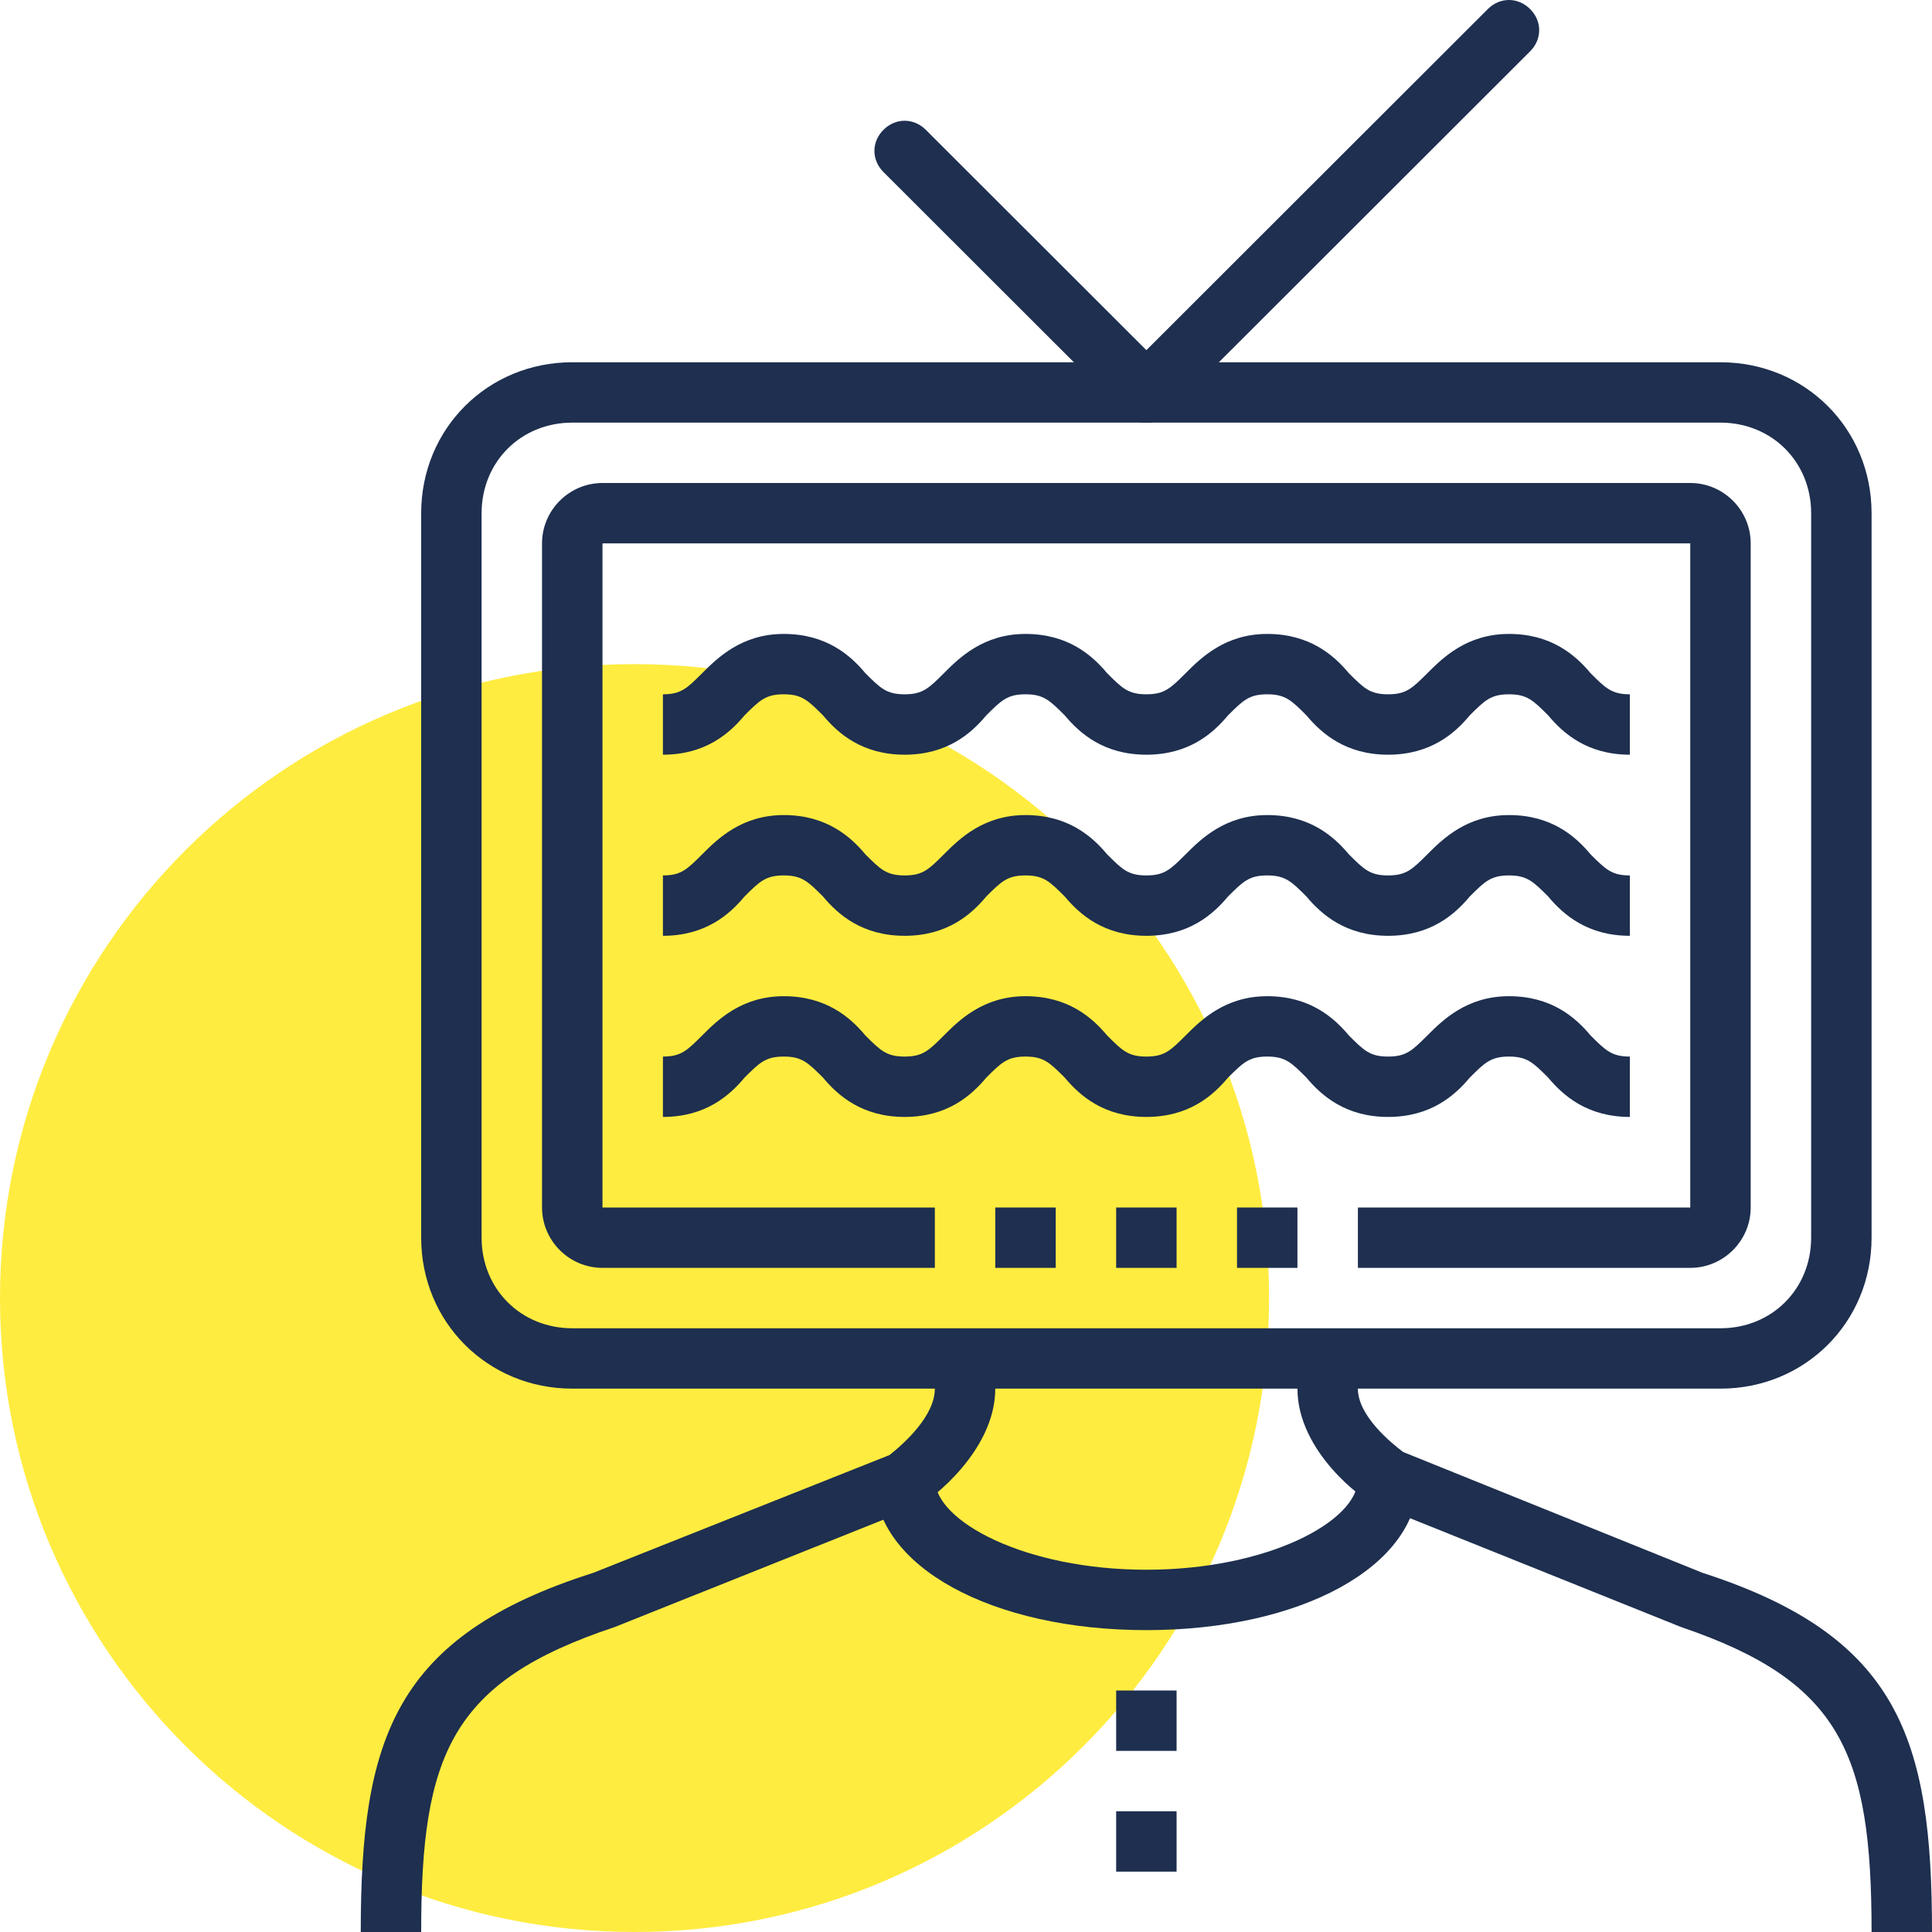 <svg width="65" height="65" viewBox="0 0 65 65" fill="none" xmlns="http://www.w3.org/2000/svg">
<path d="M21.349 65C33.139 65 42.697 55.451 42.697 43.672C42.697 31.893 33.139 22.344 21.349 22.344C9.558 22.344 0 31.893 0 43.672C0 55.451 9.558 65 21.349 65Z" fill="#FFEC40"/>
<path d="M65 65H62.967C62.967 59.008 61.95 56.57 56.562 54.742L46.193 50.578C45.888 50.477 43.651 48.852 43.651 46.719V45.703H45.684V46.719C45.684 47.633 46.803 48.547 47.209 48.852L57.274 52.914C63.882 55.047 65 58.5 65 65Z" fill="#1E2F4F"/>
<path d="M14.17 65H12.137C12.137 58.5 13.255 55.047 19.965 52.914L29.927 48.953C30.436 48.547 31.452 47.633 31.452 46.719V45.703H33.485V46.719C33.485 48.852 31.249 50.477 31.046 50.578L30.842 50.68L20.676 54.742C15.187 56.57 14.17 59.008 14.17 65Z" fill="#1E2F4F"/>
<path d="M39.585 60.938H37.552V62.969H39.585V60.938Z" fill="#1E2F4F"/>
<path d="M39.585 56.875H37.552V58.906H39.585V56.875Z" fill="#1E2F4F"/>
<path d="M56.867 42.656H45.685V40.625H56.867V18.281H20.27V40.625H31.452V42.656H20.27C19.151 42.656 18.236 41.742 18.236 40.625V18.281C18.236 17.164 19.151 16.25 20.27 16.25H56.867C57.986 16.25 58.9 17.164 58.9 18.281V40.625C58.9 41.742 57.986 42.656 56.867 42.656Z" fill="#1E2F4F"/>
<path d="M57.884 46.719H19.253C16.406 46.719 14.17 44.484 14.17 41.641V17.266C14.17 14.422 16.406 12.188 19.253 12.188H57.884C60.73 12.188 62.967 14.422 62.967 17.266V41.641C62.967 44.484 60.73 46.719 57.884 46.719ZM19.253 14.219C17.525 14.219 16.203 15.539 16.203 17.266V41.641C16.203 43.367 17.525 44.688 19.253 44.688H57.884C59.612 44.688 60.934 43.367 60.934 41.641V17.266C60.934 15.539 59.612 14.219 57.884 14.219H19.253Z" fill="#1E2F4F"/>
<path d="M38.568 14.219C38.263 14.219 38.06 14.117 37.857 13.914L29.724 5.789C29.317 5.383 29.317 4.773 29.724 4.367C30.131 3.961 30.741 3.961 31.147 4.367L39.28 12.492C39.687 12.898 39.687 13.508 39.28 13.914C39.077 14.117 38.873 14.219 38.568 14.219Z" fill="#1E2F4F"/>
<path d="M38.568 14.219C38.263 14.219 38.06 14.117 37.857 13.914C37.45 13.508 37.45 12.898 37.857 12.492L50.056 0.305C50.463 -0.102 51.072 -0.102 51.479 0.305C51.886 0.711 51.886 1.32 51.479 1.727L39.28 13.914C39.077 14.117 38.873 14.219 38.568 14.219Z" fill="#1E2F4F"/>
<path d="M38.568 54.844C33.384 54.844 29.419 52.711 29.419 49.766H31.452C31.452 51.188 34.502 52.812 38.568 52.812C42.635 52.812 45.685 51.188 45.685 49.766H47.718C47.718 52.711 43.753 54.844 38.568 54.844Z" fill="#1E2F4F"/>
<path d="M54.834 25.391C53.411 25.391 52.597 24.68 52.089 24.07C51.581 23.562 51.377 23.359 50.768 23.359C50.158 23.359 49.954 23.562 49.446 24.07C48.938 24.68 48.124 25.391 46.701 25.391C45.278 25.391 44.465 24.68 43.956 24.07C43.448 23.562 43.245 23.359 42.635 23.359C42.025 23.359 41.822 23.562 41.313 24.07C40.805 24.68 39.992 25.391 38.568 25.391C37.145 25.391 36.332 24.68 35.824 24.07C35.315 23.562 35.112 23.359 34.502 23.359C33.892 23.359 33.689 23.562 33.18 24.07C32.672 24.68 31.859 25.391 30.436 25.391C29.012 25.391 28.199 24.68 27.691 24.07C27.182 23.562 26.979 23.359 26.369 23.359C25.759 23.359 25.556 23.562 25.047 24.07C24.539 24.68 23.726 25.391 22.303 25.391V23.359C22.913 23.359 23.116 23.156 23.624 22.648C24.133 22.141 24.946 21.328 26.369 21.328C27.792 21.328 28.606 22.039 29.114 22.648C29.622 23.156 29.826 23.359 30.436 23.359C31.046 23.359 31.249 23.156 31.757 22.648C32.265 22.141 33.079 21.328 34.502 21.328C35.925 21.328 36.739 22.039 37.247 22.648C37.755 23.156 37.958 23.359 38.568 23.359C39.178 23.359 39.382 23.156 39.89 22.648C40.398 22.141 41.212 21.328 42.635 21.328C44.058 21.328 44.871 22.039 45.38 22.648C45.888 23.156 46.091 23.359 46.701 23.359C47.311 23.359 47.514 23.156 48.023 22.648C48.531 22.141 49.344 21.328 50.768 21.328C52.191 21.328 53.004 22.039 53.512 22.648C54.021 23.156 54.224 23.359 54.834 23.359V25.391Z" fill="#1E2F4F"/>
<path d="M54.834 31.484C53.411 31.484 52.597 30.773 52.089 30.164C51.581 29.656 51.377 29.453 50.768 29.453C50.158 29.453 49.954 29.656 49.446 30.164C48.938 30.773 48.124 31.484 46.701 31.484C45.278 31.484 44.465 30.773 43.956 30.164C43.448 29.656 43.245 29.453 42.635 29.453C42.025 29.453 41.822 29.656 41.313 30.164C40.805 30.773 39.992 31.484 38.568 31.484C37.145 31.484 36.332 30.773 35.824 30.164C35.315 29.656 35.112 29.453 34.502 29.453C33.892 29.453 33.689 29.656 33.18 30.164C32.672 30.773 31.859 31.484 30.436 31.484C29.012 31.484 28.199 30.773 27.691 30.164C27.182 29.656 26.979 29.453 26.369 29.453C25.759 29.453 25.556 29.656 25.047 30.164C24.539 30.773 23.726 31.484 22.303 31.484V29.453C22.913 29.453 23.116 29.25 23.624 28.742C24.133 28.234 24.946 27.422 26.369 27.422C27.792 27.422 28.606 28.133 29.114 28.742C29.622 29.25 29.826 29.453 30.436 29.453C31.046 29.453 31.249 29.25 31.757 28.742C32.265 28.234 33.079 27.422 34.502 27.422C35.925 27.422 36.739 28.133 37.247 28.742C37.755 29.25 37.958 29.453 38.568 29.453C39.178 29.453 39.382 29.25 39.89 28.742C40.398 28.234 41.212 27.422 42.635 27.422C44.058 27.422 44.871 28.133 45.38 28.742C45.888 29.25 46.091 29.453 46.701 29.453C47.311 29.453 47.514 29.25 48.023 28.742C48.531 28.234 49.344 27.422 50.768 27.422C52.191 27.422 53.004 28.133 53.512 28.742C54.021 29.25 54.224 29.453 54.834 29.453V31.484Z" fill="#1E2F4F"/>
<path d="M54.834 37.578C53.411 37.578 52.597 36.867 52.089 36.258C51.581 35.75 51.377 35.547 50.768 35.547C50.158 35.547 49.954 35.75 49.446 36.258C48.938 36.867 48.124 37.578 46.701 37.578C45.278 37.578 44.465 36.867 43.956 36.258C43.448 35.75 43.245 35.547 42.635 35.547C42.025 35.547 41.822 35.75 41.313 36.258C40.805 36.867 39.992 37.578 38.568 37.578C37.145 37.578 36.332 36.867 35.824 36.258C35.315 35.75 35.112 35.547 34.502 35.547C33.892 35.547 33.689 35.75 33.18 36.258C32.672 36.867 31.859 37.578 30.436 37.578C29.012 37.578 28.199 36.867 27.691 36.258C27.182 35.75 26.979 35.547 26.369 35.547C25.759 35.547 25.556 35.75 25.047 36.258C24.539 36.867 23.726 37.578 22.303 37.578V35.547C22.913 35.547 23.116 35.344 23.624 34.836C24.133 34.328 24.946 33.516 26.369 33.516C27.792 33.516 28.606 34.227 29.114 34.836C29.622 35.344 29.826 35.547 30.436 35.547C31.046 35.547 31.249 35.344 31.757 34.836C32.265 34.328 33.079 33.516 34.502 33.516C35.925 33.516 36.739 34.227 37.247 34.836C37.755 35.344 37.958 35.547 38.568 35.547C39.178 35.547 39.382 35.344 39.89 34.836C40.398 34.328 41.212 33.516 42.635 33.516C44.058 33.516 44.871 34.227 45.38 34.836C45.888 35.344 46.091 35.547 46.701 35.547C47.311 35.547 47.514 35.344 48.023 34.836C48.531 34.328 49.344 33.516 50.768 33.516C52.191 33.516 53.004 34.227 53.512 34.836C54.021 35.344 54.224 35.547 54.834 35.547V37.578Z" fill="#1E2F4F"/>
<path d="M39.585 40.625H37.552V42.656H39.585V40.625Z" fill="#1E2F4F"/>
<path d="M35.519 40.625H33.485V42.656H35.519V40.625Z" fill="#1E2F4F"/>
<path d="M43.651 40.625H41.618V42.656H43.651V40.625Z" fill="#1E2F4F"/>
</svg>
